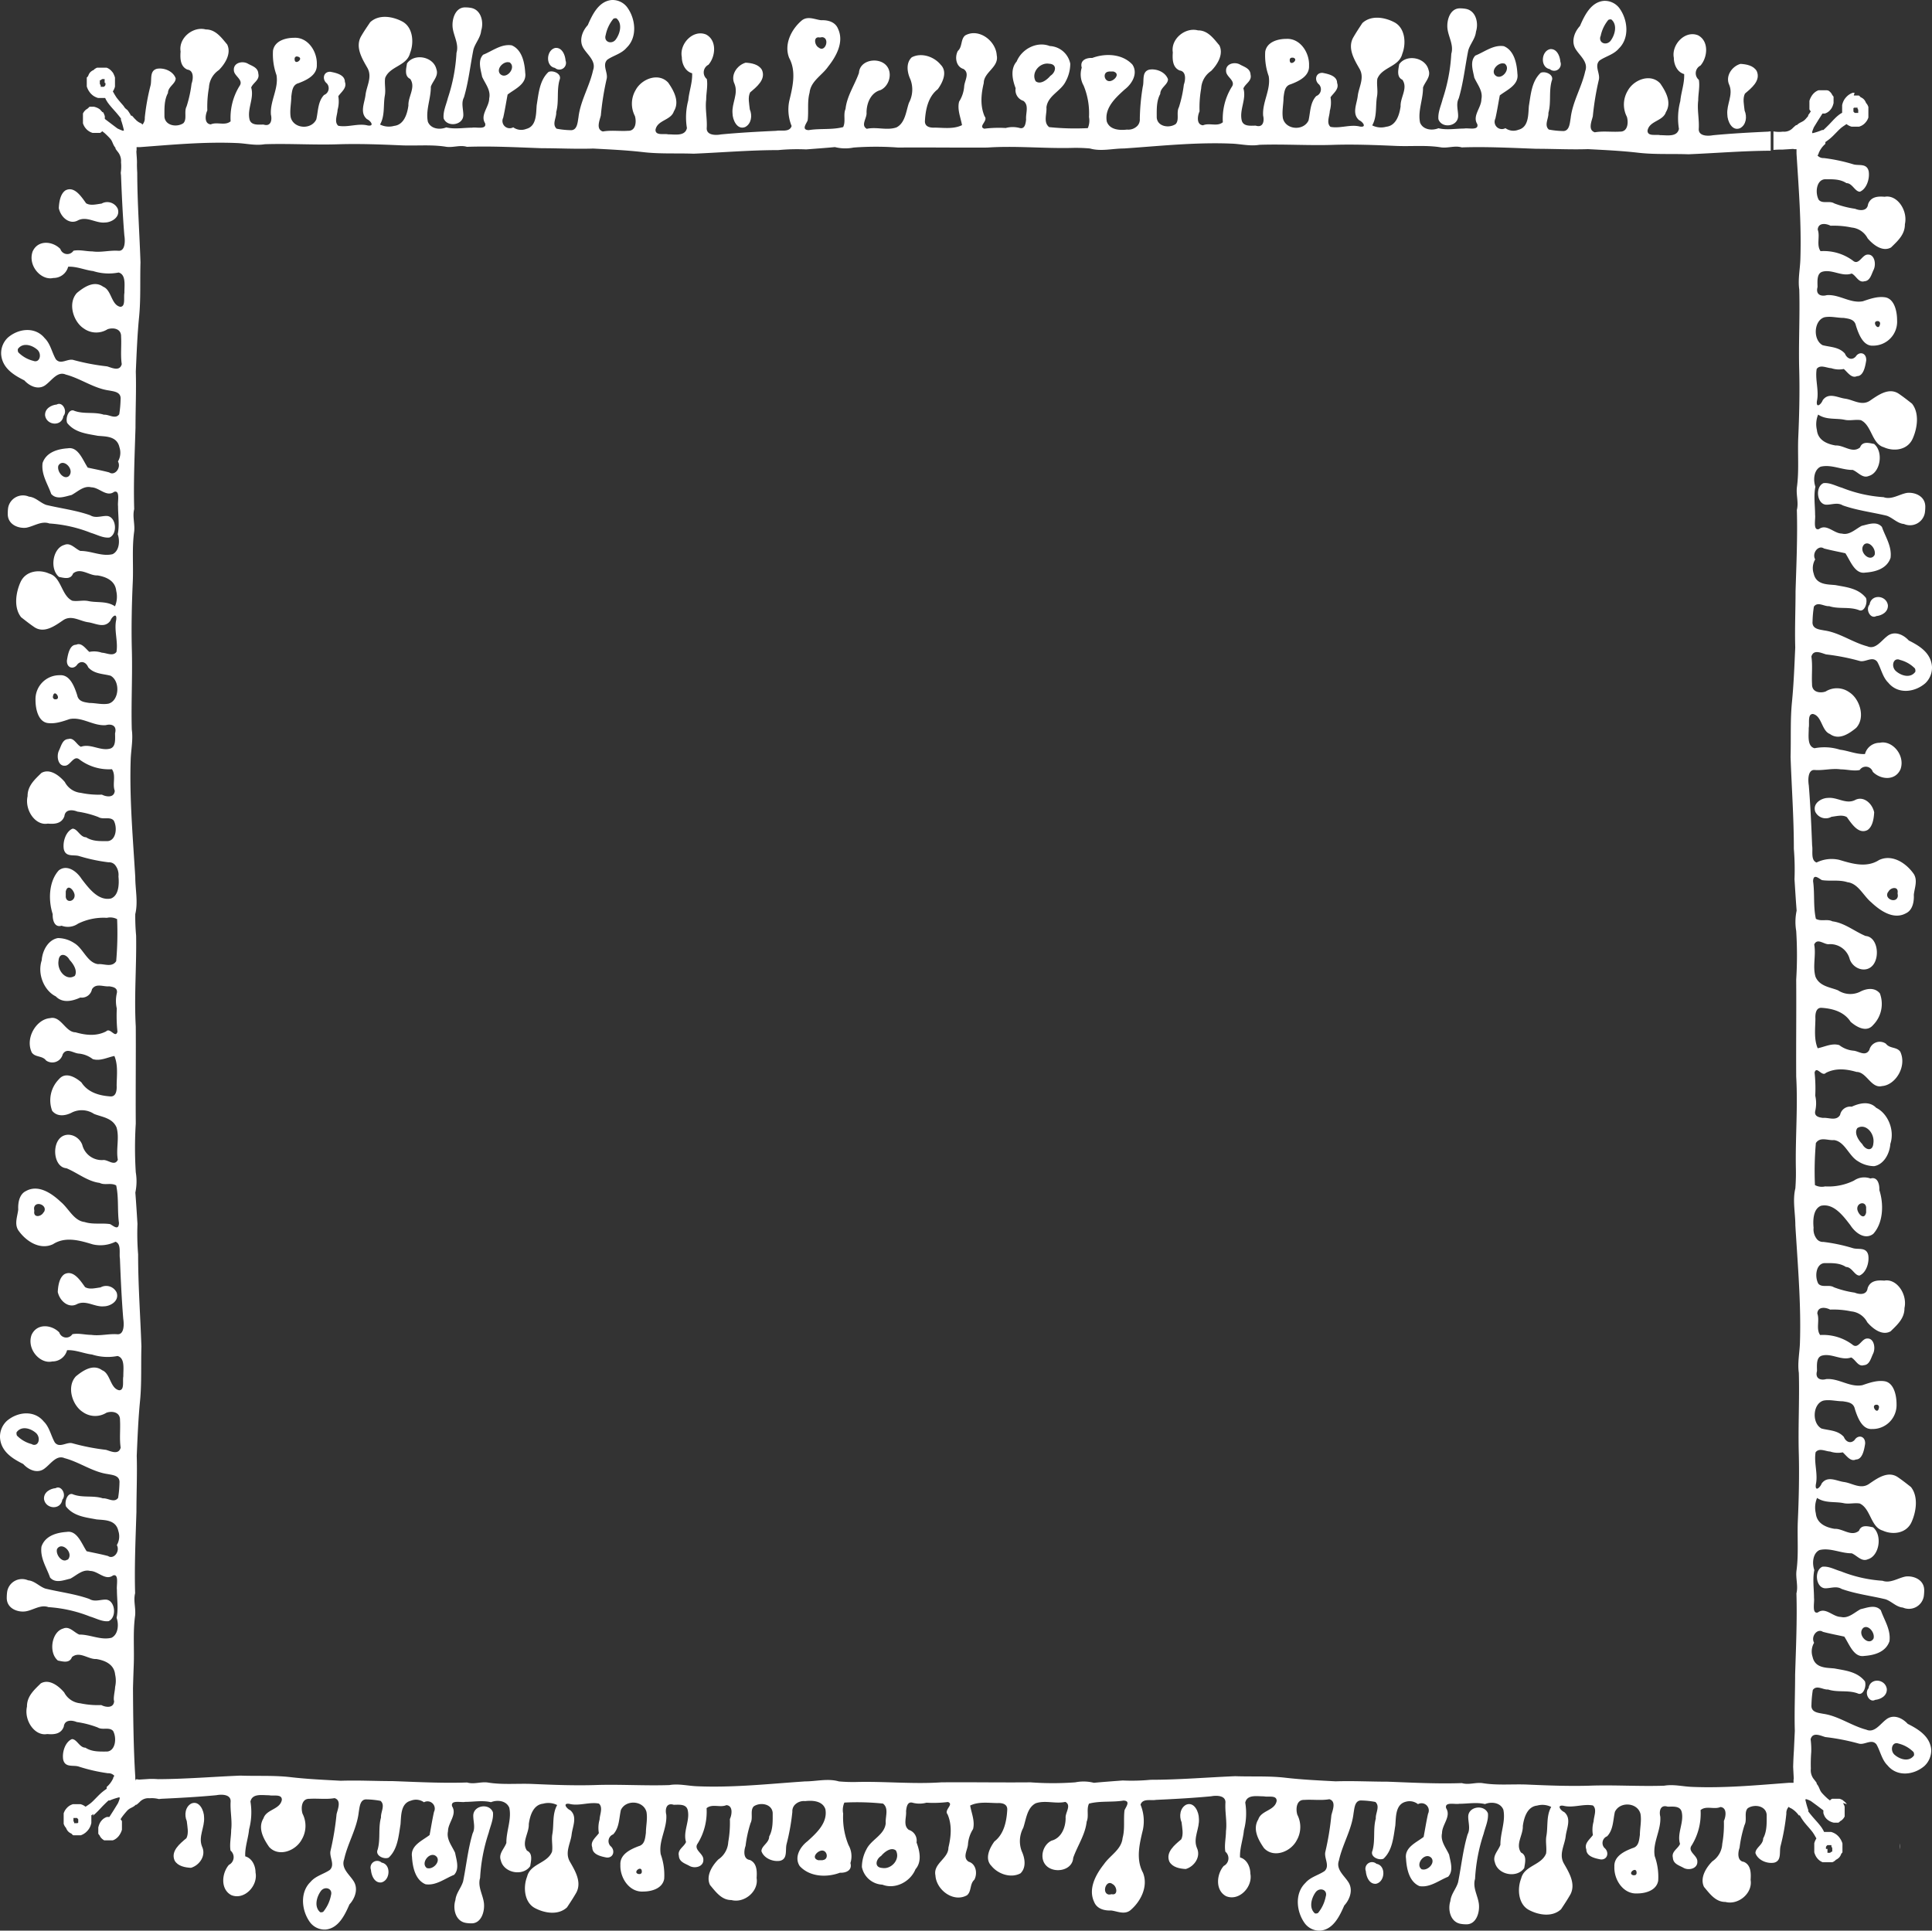 <svg xmlns="http://www.w3.org/2000/svg" viewBox="-0.011 -0.015 500.048 499.76" style=""><rect x="-0.011" y="-0.015" width="500.048" height="499.76" fill="#333333" stroke="none"/><g><title>Depositphotos_107169292_11_bo</title><g data-name="Layer 2"><g data-name="Layer 1" fill="#fff"><path d="M356.25 482.44a1.72 1.72 0 0 0-2.75 1.9c.11 1.45.9 3.42 2.63 3.27 2.38-.49 2.65-4.72.12-5.17z"></path><path d="M310.29 470.71c0-1.71-1.2-4.41-3.27-3.58-1.62.83-1.89 3-1.21 4.56.15 1.45.56 3.12-.08 4.41-1.66 1.41-4.15 3.34-3.06 5.82.83 1.45 2.71 1.79 4.22 1.87 2.22-.64 4-3.19 2.87-5.51-1.02-2.56.76-4.99.53-7.57z"></path><path d="M380 470.25c0 1.52.6 3.12-.16 4.56-1.21 4.07-1.63 8.29-2.46 12.4-.49 1.71-1.81 3-2 4.87-.72 2.24 0 5.44 2.67 5.9a8.17 8.17 0 0 0 1.36.12c2.64.12 3.58-3 3.36-5.17s-1.69-4.3-1-6.58a44.4 44.4 0 0 1 2.23-11.72c.42-1.71 1.28-3.46 1.1-5.25-.91-2.38-5.1-1.83-5.1.87z"></path><path d="M98.77 482.13A1.72 1.72 0 0 0 96 484c.11 1.45.9 3.42 2.63 3.27 2.37-.46 2.67-4.68.14-5.14z"></path><path d="M52.81 470.4c0-1.71-1.2-4.41-3.27-3.58-1.62.83-1.89 3-1.21 4.56.15 1.45.56 3.12-.08 4.41-1.66 1.41-4.15 3.34-3.06 5.82.83 1.45 2.71 1.79 4.22 1.87 2.22-.64 4-3.19 2.87-5.51-1.02-2.55.72-4.97.53-7.57z"></path><path d="M122.48 470c0 1.52.6 3.12-.16 4.56-1.21 4.07-1.63 8.29-2.46 12.4-.49 1.71-1.81 3-2 4.87-.72 2.24 0 5.44 2.67 5.9a8.16 8.16 0 0 0 1.36.12c2.64.12 3.58-3 3.36-5.17s-1.69-4.3-1-6.58a44.41 44.41 0 0 1 2.23-11.71c.42-1.71 1.28-3.46 1.1-5.25-.87-2.49-5.09-1.89-5.1.86z"></path><path d="M483.88 156.46c-1.15 1.31.24 3.86 1.74 3 1.33-.12 3.14-1 3-2.87-.45-2.59-4.32-2.88-4.74-.13z"></path><path d="M480.06 207.11c-2.34 1.11-4.57-.83-6.95-.58-1.57 0-4.05 1.31-3.29 3.57a3 3 0 0 0 4.19 1.32c1.33-.16 2.86-.61 4 .09 1.29 1.81 3.07 4.52 5.34 3.33 1.33-.9 1.64-3 1.72-4.6-.55-2.43-2.88-4.32-5.01-3.13z"></path><path d="M493.51 127.58c-2 .37-3.95 1.84-6 1.1a35.15 35.15 0 0 1-10.75-2.43c-1.57-.45-3.18-1.4-4.82-1.2-2.24 1-1.68 5.58.8 5.58 1.4 0 2.86-.65 4.19.17 3.73 1.32 7.61 1.77 11.38 2.68 1.57.54 2.76 2 4.47 2.14a3.9 3.9 0 0 0 5.41-2.91 10.51 10.51 0 0 0 .11-1.48c.06-2.87-2.8-3.9-4.79-3.65z"></path><path d="M483.6 437c-1.15 1.31.24 3.86 1.74 3 1.33-.12 3.14-1 3-2.87-.44-2.63-4.34-2.92-4.74-.13z"></path><path d="M493.23 408.07c-2 .37-3.95 1.84-6 1.1a35.14 35.14 0 0 1-10.75-2.43c-1.57-.45-3.18-1.4-4.82-1.2-2.24 1-1.68 5.58.8 5.58 1.4 0 2.86-.65 4.19.17 3.73 1.32 7.61 1.77 11.38 2.68 1.57.54 2.76 2 4.47 2.14a3.9 3.9 0 0 0 5.41-2.91 10.51 10.51 0 0 0 .11-1.48c.06-2.86-2.8-3.89-4.79-3.65z"></path><path d="M143.62 17.56a1.72 1.72 0 0 0 2.75-1.9c-.11-1.45-.9-3.42-2.63-3.27-2.37.49-2.64 4.72-.12 5.17z"></path><path d="M189.58 29.29c0 1.71 1.2 4.41 3.27 3.58 1.62-.83 1.89-3 1.21-4.56-.15-1.45-.56-3.12.08-4.41 1.66-1.41 4.15-3.34 3.06-5.82-.83-1.45-2.71-1.79-4.22-1.87-2.22.64-4 3.19-2.87 5.51 1.02 2.56-.75 4.99-.53 7.57z"></path><path d="M119.91 29.75c0-1.52-.6-3.12.16-4.56 1.21-4.07 1.63-8.29 2.46-12.4.49-1.71 1.81-3 2-4.87.72-2.24 0-5.44-2.67-5.9a8.16 8.16 0 0 0-1.36-.12c-2.64-.12-3.58 3-3.36 5.17s1.69 4.3 1 6.58a44.4 44.4 0 0 1-2.23 11.71c-.42 1.71-1.28 3.46-1.1 5.25.88 2.39 5.1 1.84 5.1-.86z"></path><path d="M401.1 17.87a1.72 1.72 0 0 0 2.75-1.9c-.11-1.45-.9-3.42-2.63-3.27-2.37.49-2.64 4.71-.12 5.17z"></path><path d="M447.06 29.6c0 1.71 1.2 4.41 3.27 3.58 1.62-.83 1.89-3 1.21-4.56-.15-1.45-.56-3.12.08-4.41 1.66-1.41 4.15-3.34 3.06-5.82-.83-1.45-2.71-1.79-4.22-1.87-2.22.64-4 3.19-2.87 5.51 1.02 2.55-.75 4.97-.53 7.57z"></path><path d="M377.39 30c0-1.52-.6-3.12.16-4.56 1.21-4.07 1.63-8.29 2.46-12.4.49-1.71 1.81-3 2-4.87.72-2.24 0-5.44-2.67-5.9a8.16 8.16 0 0 0-1.36-.12c-2.64-.12-3.58 3-3.36 5.17s1.69 4.3 1 6.58a44.4 44.4 0 0 1-2.23 11.71c-.42 1.71-1.28 3.46-1.1 5.25.88 2.49 5.1 1.89 5.1-.86z"></path><path d="M16.12 388.2c1.15-1.31-.24-3.86-1.74-3-1.33.12-3.14 1-3 2.87.45 2.58 4.32 2.87 4.74.13z"></path><path d="M19.94 337.55c2.34-1.11 4.57.83 6.95.58 1.57 0 4.05-1.31 3.29-3.57a3 3 0 0 0-4.18-1.32c-1.33.16-2.86.61-4-.09-1.29-1.81-3.07-4.52-5.34-3.33-1.33.9-1.64 3-1.72 4.6.54 2.42 2.87 4.31 5 3.13z"></path><path d="M12.53 416a35.15 35.15 0 0 1 10.75 2.43c1.57.45 3.18 1.4 4.82 1.2 2.24-1 1.68-5.58-.8-5.58-1.4 0-2.86.65-4.19-.17-3.73-1.32-7.61-1.77-11.38-2.68-1.57-.54-2.76-2-4.47-2.14a3.9 3.9 0 0 0-5.41 2.91 10.5 10.5 0 0 0-.11 1.48c-.11 2.87 2.75 3.9 4.74 3.66s3.96-1.87 6.05-1.11z"></path><path d="M16.4 107.7c1.15-1.31-.24-3.86-1.74-3-1.33.12-3.14 1-3 2.87.44 2.59 4.34 2.88 4.74.13z"></path><path d="M20.22 57c2.34-1.11 4.57.83 6.95.58 1.57 0 4.05-1.31 3.29-3.57a3 3 0 0 0-4.19-1.32c-1.33.16-2.86.61-4-.09-1.29-1.81-3.07-4.52-5.34-3.33-1.33.9-1.64 3-1.72 4.6.54 2.48 2.88 4.37 5.01 3.13z"></path><path d="M6.77 136.59c2-.37 3.95-1.84 6-1.1a35.14 35.14 0 0 1 10.75 2.43c1.57.45 3.18 1.4 4.82 1.2 2.24-1 1.68-5.58-.8-5.58-1.4 0-2.86.65-4.19-.17-3.73-1.32-7.61-1.77-11.38-2.68-1.57-.54-2.76-2-4.47-2.14a3.9 3.9 0 0 0-5.41 2.91 10.51 10.51 0 0 0-.09 1.47c-.08 2.87 2.78 3.9 4.77 3.66z"></path><path d="M491.78 478.66a4.93 4.93 0 0 0 0-1.48z"></path><path d="M480.77 462.76v-.09z"></path><path d="M493.75 446.21c-1.5-1.64-3.84-2.59-5.65-1.07-1.54 1.19-3 3.49-5.06 2.58-3.84-1-7.26-3.58-11.2-4.12-1.19-.25-3.18-.33-3-2.3a27.64 27.64 0 0 1 .35-3.86c1-1.39 2.65 0 3.95-.12 2.51.82 5.13.09 7.64 1 1.43.74 2.38-1.8 1.89-3.12-2-2.55-5.16-2.8-7.89-3.33-2-.21-5 0-5.65-3a4.45 4.45 0 0 1 .39-3.65c-.91-1.64.84-3.82 2.27-2.83 1.85.49 3.7.83 5.55 1.24 1.32 2 2.47 5.46 5.16 5 2.41-.16 5.55-.9 6.53-3.81.39-3-1.36-5.46-2.23-8-1.4-1.6-3.56-.66-5.24-.29-1.64.86-3.18 2.5-5.13 2-2.06 0-3.94-2.63-5.93-1.16-1.61.49-.84-2.59-1-3.7 0-2.46-.41-4.89.08-7.27-.63-1.81-.38-4.35 1.33-5.17 2.76-.69 5.55.87 8.34.83 1.4.58 2.55 2.26 4.15 1.56 3-.82 3.88-6.23 1.37-8.29-1.19-.21-3-.82-3.63.9-2 1.64-4.19-.62-6.32-.5-2-.33-4.57-1.24-4.85-4a6.47 6.47 0 0 1 .32-4c2.13 1.44 4.61.87 6.91 1.36 1.4.29 2.83-.16 4.15.09 2.83 1.32 2.82 6.12 5.93 7 2.48 1.15 6.11.83 7.47-2.21 1.22-2.71 1.79-6.61-.17-9.07-1.15-.9-2.3-1.81-3.52-2.63-2.51-1.56-5.17.36-7.33 1.84s-4.33-.21-6.46-.5c-1.92-.25-4.26-1.73-5.8.4-.35 1-1.75 2.26-1.5.24.6-2.75-.52-5.58-.06-8.33.91-1.23 2.58-.24 3.77-.2a6.26 6.26 0 0 0 3.25.21c1 .86 2 2.51 3.42 1.85 1.68 0 2.13-2.5 2.38-4.06.11-2-1.78-2.47-2.72-1-1 1.07-2.27.53-2.79-.78-1.57-1.77-3.84-1.65-5.79-2.18-2.55-1.4-2.26-6.41.5-7.22 1.64-.33 3.32.17 5 .17 1.22.21 2.79.29 3.14 2 .73 2.3 1.91 5.34 4.43 5.18a6.2 6.2 0 0 0 6.36-6.44c0-2.38-.73-5.46-3-5.91-2-.33-3.95.36-5.83 1-3.25.65-6.14-1.85-9.39-1.57-1.29.37-2.93 0-2.37-2.1 0-1.44-.28-3.61 1.37-4 2.51-.61 5 1.4 7.47.5 1.15.54 1.78 2.47 3.28 2 1.5-.08 1.82-1.8 2.41-3 .7-1.48.21-4.06-1.57-3.9-1.43 0-2.27 2.91-3.81 1.56a12.65 12.65 0 0 0-8.34-2.47c-1.12-1.6-.07-3.82-.73-5.58.14-1.93 2.27-1.56 3.32-1a22.07 22.07 0 0 1 5.45.46 5.22 5.22 0 0 1 4.15 2.8c1.5 1.77 3.94 3.58 6.07 2.35 1.61-1.6 3.6-3.28 3.57-6 .81-3.57-2-7.72-5.23-7.11-1.57-.12-3.56-.13-4.3 1.92-.21 1.89-2.2 1.68-3.35 1.19a25.17 25.17 0 0 1-5.41-1.4c-1.26-.78-3 .2-4-.91-1-1.81-.62-5.13 1.54-5.33 1.89 0 3.91-.12 5.62 1 1.54 0 2.2 2.22 3.49 2.22 1.71-.7 2.59-3.32 2.27-5.29-.49-2.18-2.62-1.36-4-1.81a44.3 44.3 0 0 0-7.61-1.61 2 2 0 0 1-1.63-.66 4 4 0 0 1-.91-3c-.21-2.09-.06-4.93 1.93-5.7 3.25-.69 5.69 2.55 7.61 5.06 1.32 2.05 3.8 3.82 5.9 2.22 2.59-2.83 2.77-7.67 1.58-11.33.07-1.77-.59-3.53-2.3-3a4.63 4.63 0 0 0-4.26.53 14.9 14.9 0 0 1-7.47 1.51 3.79 3.79 0 0 1-2.64-.34 83.33 83.33 0 0 1 .24-10.88c1.12-1.72 3.14-.61 4.68-.77 2.83.37 3.84 4.11 6.21 5.47a7.8 7.8 0 0 0 4.19 1.28c2.41-.41 4-3.07 4.2-5.78 1.19-3.61-.69-7.88-3.66-9.32-1.78-1.85-4.36-1.2-6.35-.29a2.66 2.66 0 0 0-3 2.13c-1 1.68-3 .61-4.43.77-.91-.12-2.34-.33-2-1.81a8.84 8.84 0 0 0 0-3.94 38.73 38.73 0 0 0-.17-6c.53-1.85 1.88 1.19 2.93.09 2.55-1.31 5.31-1 7.93-.24 2.62 0 3.77 4.36 6.59 3.66 3.46-.24 6.53-5.08 4.72-8.9-.94-1.31-2.69-.74-3.7-2.06a2.78 2.78 0 0 0-4.3 1.6c-1 1.8-2.72.33-4.08.2a7 7 0 0 1-3.7-1.44c-1.92-.58-3.77.45-5.59.81-1-2.34-.62-5.09-.59-7.64-.07-1.27.14-2.87 1.54-2.83 2.72.17 5.83.91 7.57 3.62 1.6 1.4 4.15 2.84 5.83.83a7.76 7.76 0 0 0 1.75-8.17c-1.36-1.68-3.59-1.28-5.24-.38a5.78 5.78 0 0 1-5.59-.42c-2-.82-4.75-1-5.83-3.5-.8-2.71.18-5.58-.34-8.37.84-1.81 2.58.09 3.84-.08a5.2 5.2 0 0 1 5.37 3.95c1 2.63 4.47 3.62 6.14 1.28s.91-7.14-2.05-7.35c-2.86-1.19-5.48-3.41-8.58-3.79-1.36-.7-2.93.12-4.29-.66-.7-3.16-.27-6.53-.72-9.73.07-2.09 1.47-.7 2.3-.28 2.2.33 4.43-.16 6.6.54 2.79.33 4.08 3.49 6.17 5.22 2.44 2.3 5.86 4.56 9 2.8 1.64-.78 2.1-2.87 2-4.76.18-1.76 1.05-3.69 0-5.38-2.09-3-5.72-5.18-9-3.62-3.25 2.09-7 .94-10.3-.05a8.77 8.77 0 0 0-5.87.69c-1.57-.58-.9-3-1.15-4.39-.2-5.21-.44-10.39-.86-15.56-.24-1.48-.24-4.15 1.54-4 2.27.17 4.47-.49 6.74-.16 1.61 0 3.32.5 4.89.17a1.89 1.89 0 0 1 3.39.46c2 2.05 5.83 2.43 7.19-.69 1.26-3.69-2.26-7.56-5.37-6.82a3.91 3.91 0 0 0-3.84 2.91c-2.2.12-4.33-.87-6.46-1.12a13.32 13.32 0 0 0-6.6-.38c-2-.54-1.46-3.45-1.5-5.26.25-1.19-.38-3.61 1.09-3.61 2.34.5 2.23 4.35 4.39 5.18 2.3 1.69 4.89 0 6.81-1.59 2.48-2.71.88-7.51-1.77-9.2a5.5 5.5 0 0 0-6.14-.21c-1.33.49-3.6.28-3.52-1.93-.14-2.34.18-4.76-.17-7.1.53-2 2.62-.9 3.81-.57a56.87 56.87 0 0 1 8.66 1.69c1.5.45 3.32-1.35 4.57.21 1 1.73 1.39 4 2.86 5.42 2.51 3.08 6.88 2.51 9.6.13a5.57 5.57 0 0 0 1.71-4.31c-.28-3.65-3.45-5.46-6-6.74-1.5-1.64-3.84-2.59-5.65-1.07-1.54 1.19-3 3.49-5.06 2.58-3.84-1-7.26-3.58-11.2-4.12-1.19-.25-3.18-.33-3-2.3a27.63 27.63 0 0 1 .35-3.86c1-1.39 2.65 0 3.95-.12 2.51.82 5.13.09 7.64 1 1.43.74 2.38-1.8 1.89-3.12-2-2.55-5.16-2.8-7.89-3.33-2-.21-5 0-5.65-3a4.45 4.45 0 0 1 .39-3.65c-.91-1.64.84-3.82 2.27-2.83 1.85.49 3.7.83 5.55 1.24 1.32 2 2.47 5.46 5.16 5 2.41-.16 5.55-.9 6.53-3.81.39-3-1.36-5.46-2.23-8-1.39-1.6-3.56-.66-5.24-.29-1.64.86-3.18 2.5-5.13 2-2.06 0-3.94-2.63-5.93-1.16-1.61.49-.84-2.59-1-3.7 0-2.46-.41-4.89.08-7.27-.63-1.81-.38-4.35 1.33-5.17 2.76-.69 5.55.87 8.34.83 1.4.58 2.55 2.26 4.15 1.56 3-.82 3.88-6.23 1.37-8.29-1.19-.21-3-.82-3.63.9-2 1.64-4.19-.62-6.32-.5-2-.33-4.57-1.24-4.85-4a6.47 6.47 0 0 1 .32-4c2.13 1.44 4.61.87 6.91 1.36 1.4.29 2.83-.16 4.15.09 2.83 1.32 2.82 6.12 5.93 7 2.48 1.15 6.11.83 7.47-2.21 1.22-2.71 1.79-6.61-.17-9.07-1.15-.9-2.3-1.81-3.52-2.63-2.51-1.56-5.17.36-7.33 1.84s-4.33-.21-6.46-.5c-1.92-.25-4.26-1.73-5.8.4-.35 1-1.75 2.26-1.5.24.6-2.75-.52-5.58-.06-8.33.91-1.23 2.58-.24 3.77-.2a6.26 6.26 0 0 0 3.25.21c1 .86 2 2.51 3.42 1.85 1.68 0 2.13-2.5 2.38-4.06.11-2-1.78-2.47-2.72-1-1 1.07-2.27.53-2.79-.78-1.57-1.77-3.84-1.65-5.79-2.18-2.55-1.4-2.26-6.41.5-7.22 1.64-.33 3.32.17 5 .17 1.22.21 2.79.29 3.14 2 .73 2.3 1.91 5.34 4.43 5.18a6.2 6.2 0 0 0 6.22-6.59c0-2.38-.73-5.46-3-5.91-2-.33-3.95.36-5.83 1-3.25.65-6.14-1.85-9.39-1.57-1.29.37-2.93 0-2.37-2.1 0-1.44-.28-3.61 1.37-4 2.51-.61 5 1.4 7.47.5 1.15.53 1.78 2.46 3.28 2 1.5-.08 1.82-1.8 2.41-3 .7-1.48.21-4.06-1.57-3.9-1.43 0-2.27 2.91-3.81 1.56a12.65 12.65 0 0 0-8.37-2.45c-1.12-1.6-.07-3.82-.73-5.58.14-1.93 2.27-1.56 3.32-1a22.07 22.07 0 0 1 5.45.46 5.22 5.22 0 0 1 4.15 2.8c1.5 1.77 3.94 3.58 6.07 2.35 1.61-1.6 3.6-3.28 3.57-6 .81-3.57-2-7.72-5.23-7.11-1.57-.13-3.56-.13-4.3 1.92-.21 1.89-2.2 1.68-3.35 1.19a25.17 25.17 0 0 1-5.41-1.4c-1.26-.78-3 .2-4-.91-1-1.81-.62-5.13 1.54-5.33 1.89 0 3.91-.12 5.62 1 1.54 0 2.2 2.22 3.49 2.22 1.71-.7 2.59-3.32 2.27-5.29-.49-2.18-2.62-1.36-4-1.81a44.28 44.28 0 0 0-7.61-1.61 2 2 0 0 1-1.63-.66l.05-.08.12-.19.06-.11.06-.11v-.13l.08-.17.08-.16.14-.29.09-.16.09-.15.1-.15.1-.15.1-.14.22-.28.23-.26.25-.25.26-.24v-.46l.44-.31.44-.33.43-.35.21-.19.21-.19.27-.26.26-.26.52-.53.52-.53.26-.26.27-.25.19-.17.2-.16.2-.15.21-.15.83-.56.15.11.16.1.16.1.16.09.17.08.17.07.17.06.17.05H481.18l.17-.06.17-.07.17-.07.16-.08.16-.09.15-.1.15-.11.15-.12.14-.13.13-.14.13-.14.12-.15.12-.16.08-.12.08-.13.07-.13.07-.14.06-.14.06-.15.05-.15v-2.71l-.05-.14-.06-.14-.06-.14-.07-.13-.08-.13-.08-.12-.09-.11-.1-.11-.07-.17-.08-.17-.09-.16-.1-.16-.11-.15-.12-.14-.13-.12-.13-.11-.14-.1-.15-.09-.15-.08-.16-.07-.06-.07-.06-.07-.06-.07-.07-.06-.07-.06-.07-.05-.07-.05h-1.3L480 24h-.48l-.16.06-.16.07-.16.07-.15.08-.15.09-.15.1-.15.1-.14.11-.14.12-.13.12-.13.13-.12.13-.12.14-.11.14-.11.15-.1.15-.11.19-.1.2-.09.2-.08.21-.07.21-.06.21-.05.22v1.98l-.2.11-.2.12-.2.13-.19.14-.19.15-.19.15-.18.16-.18.16-.35.34-.34.34-.64.68-.49.52-.5.5-.5.49-.51.47H471.59l-.3.13-.3.12-.31.11-.31.11-.63.19-.63.17-.09-.15v-.18l.05-.18.06-.18.06-.17.13-.34.14-.34 1.1-1.79 1.13-1.77h.64l.15-.06.15-.06.15-.07.14-.08.1-.06.09-.06.09-.06.09-.07.08-.07.08-.07.08-.07.07-.08.07-.08.07-.08.07-.08.06-.08.12-.17.11-.18.1-.19.09-.2.08-.2.07-.21.06-.21.06-.22V25.04l-.05-.09-.06-.09-.06-.08-.07-.08-.07-.07-.06-.13-.07-.13-.07-.12-.08-.12-.07-.09-.08-.09-.08-.09-.08-.08-.08-.08-.09-.07-.09-.07-.09-.07-.09-.06-.22-.03-.1-.05h-2.23l-.19.07-.18.08-.18.1-.17.11-.17.12-.16.13-.15.14-.15.15-.14.16-.13.17-.12.17-.11.18-.11.19-.1.19-.09.19-.08.2-.07.2-.06.2v2.2l.05.09.05.09.06.09.06.08.07.08.07.08-.19.29-.19.29-.3.4.01.21-.32.38-.33.38-.15.16-.15.14-.14.12-.14.1-.14.09-.14.08-.27.14-.28.14-.14.08-.14.08-.15.1-.15.11-.15.13-.16.15h-.18l-.08.05-.16.13-.16.14-.4.36a3.07 3.07 0 0 1-2.62 1A8.16 8.16 0 0 1 459 34v4.79a22.92 22.92 0 0 1 2.32-.08l2.68-.17h.12l.28.06H464.97V39.74c.57 9.05 1.29 18.14 1 27.26-.07 2.67-.67 5.25-.29 7.92.2 7.06-.22 14.12 0 21.18.13 5.71 0 11.41-.26 17.16-.18 4.31.24 8.66-.36 12.93-.21 2 .49 3.86 0 5.79.2 7-.12 14-.34 21.06 0 4.84-.22 9.69-.08 14.53-.21 4.72-.39 9.48-.85 14.16s-.22 9.4-.36 14.12c.27 7.92.86 15.89.85 23.85a66.17 66.17 0 0 1 .17 7.88c.17 2.71.34 5.46.55 8.13a14 14 0 0 0-.11 5.25 101.18 101.18 0 0 1 0 12.6c.06 8.37-.05 16.75 0 25.12.45 7.84-.23 15.68-.09 23.56a53 53 0 0 1-.13 5.36c-.76 3.1 0 6.38 0 9.59q.09 1.52.19 3c.57 9.05 1.29 18.14 1 27.26-.07 2.67-.67 5.25-.29 7.92.2 7.06-.22 14.12 0 21.18.13 5.71 0 11.41-.26 17.16-.18 4.31.24 8.66-.36 12.93-.21 2 .48 3.86 0 5.79.2 7-.12 14-.34 21.06 0 4.84-.22 9.69-.08 14.53l-.24 5.16c-.1 1.4-.15 2.78-.19 4.16q.07 1.46.15 2.92v.13l-.05.31V461.47H463c-8.31.62-16.65 1.41-25 1.06-2.45-.08-4.82-.73-7.27-.31-6.48.22-13-.24-19.44 0-5.24.15-10.47-.05-15.75-.28-4-.19-8 .26-11.87-.39-1.81-.23-3.54.53-5.31 0-6.44.22-12.89-.13-19.33-.37-4.45 0-8.89-.24-13.34-.09-4.33-.23-8.7-.43-13-.93s-8.63-.24-13-.4c-7.27.3-14.58.93-21.89.93a51.23 51.23 0 0 1-7.23.18c-2.49.19-5 .37-7.46.6a10.86 10.86 0 0 0-4.82-.12 78.28 78.28 0 0 1-11.57 0c-7.69.07-15.37-.06-23.06 0-7.2.49-14.39-.25-21.63-.1a41 41 0 0 1-4.92-.14c-2.85-.83-5.86 0-8.8 0l-2.79.2c-8.31.62-16.65 1.41-25 1.06-2.45-.08-4.82-.73-7.27-.31-6.48.22-13-.24-19.44 0-5.24.15-10.47-.05-15.75-.28-4-.19-8 .26-11.87-.39-1.81-.23-3.54.53-5.31 0-6.44.22-12.89-.13-19.33-.36-4.45 0-8.89-.24-13.34-.09-4.33-.23-8.7-.43-13-.93s-8.63-.24-13-.4c-7.08.29-14.19.89-21.3.92a22 22 0 0 0-2.2-.06l-2.68.17h-.12l-.28-.06h-.52L35 461V459.86c-.46-7.22-.55-15.63-.59-22.9q.08-2.91.19-5.83c.18-4.31-.24-8.66.36-12.93.21-2-.49-3.86 0-5.79-.2-7 .12-14 .34-21.06 0-4.84.22-9.69.08-14.53.21-4.72.39-9.48.85-14.16s.22-9.4.36-14.12c-.27-7.92-.86-15.89-.85-23.85a66.17 66.17 0 0 1-.17-7.88c-.17-2.71-.34-5.46-.55-8.13a14 14 0 0 0 .11-5.25 101.17 101.17 0 0 1 0-12.6c-.06-8.37.05-16.75 0-25.12-.45-7.84.23-15.68.09-23.56a53 53 0 0 1-.22-5.55c.76-3.1 0-6.38 0-9.59q-.09-1.52-.19-3c-.57-9.05-1.29-18.14-1-27.26.07-2.67.67-5.25.29-7.92-.2-7.06.22-14.12 0-21.18-.13-5.71 0-11.41.26-17.16.18-4.31-.24-8.66.36-12.93.21-2-.48-3.86 0-5.79-.2-7 .12-14 .34-21.06 0-4.84.22-9.69.08-14.53.21-4.72.39-9.48.85-14.16s.22-9.4.36-14.12c-.26-7.71-.82-15.46-.84-23.21-.05-.83-.09-1.66-.07-2.49s-.1-1.95-.15-2.92v-.13l.05-.31V38.07h.86c8.31-.62 16.65-1.41 25-1.06 2.45.08 4.82.73 7.27.31 6.48-.22 13 .24 19.44 0 5.24-.15 10.48.05 15.75.28 4 .19 8-.26 11.87.39 1.81.23 3.54-.53 5.31 0 6.44-.22 12.89.13 19.33.36 4.45 0 8.89.24 13.34.09 4.33.23 8.7.43 13 .93s8.63.24 13 .4c7.27-.3 14.58-.93 21.89-.93a51.23 51.23 0 0 1 7.23-.18c2.49-.19 5-.37 7.46-.6a10.86 10.86 0 0 0 4.82.12 78.28 78.28 0 0 1 11.57 0c7.69-.07 15.37.06 23.06 0 7.2-.49 14.39.25 21.63.1a41 41 0 0 1 4.92.14c2.85.83 5.86 0 8.8 0l2.79-.2c8.31-.62 16.65-1.41 25-1.06 2.45.08 4.82.73 7.27.31 6.48-.22 13 .24 19.44 0 5.24-.15 10.47.05 15.75.28 4 .19 8-.26 11.87.39 1.81.23 3.54-.53 5.31 0 6.44-.22 12.89.13 19.33.36 4.45 0 8.89.24 13.34.09 4.33.23 8.7.43 13 .93s8.63.24 13 .4c7.08-.29 14.19-.89 21.3-.92v-5a3.92 3.92 0 0 0-.65.06c-4.79.22-9.53.48-14.28.93-1.36.26-3.81.26-3.69-1.68.15-2.47-.45-4.87-.14-7.34 0-1.75.46-3.61.16-5.32a2.22 2.22 0 0 1 .42-3.69c1.89-2.17 2.23-6.35-.63-7.84-3.39-1.37-6.94 2.46-6.26 5.85 0 1.71.86 3.69 2.67 4.19.11 2.4-.8 4.72-1 7a17.12 17.12 0 0 0-.35 7.19c-.49 2.21-3.17 1.59-4.82 1.63-1.09-.27-3.32.41-3.31-1.18.45-2.55 4-2.43 4.75-4.79 1.55-2.51 0-5.32-1.46-7.42-2.48-2.7-6.89-1-8.44 1.93a6.93 6.93 0 0 0-.2 6.69c.45 1.45.26 3.92-1.77 3.84-2.15.15-4.37-.2-6.52.18-1.85-.57-.83-2.85-.52-4.15a72.33 72.33 0 0 1 1.55-9.43c.42-1.63-1.24-3.61.19-5 1.58-1.1 3.66-1.52 5-3.11 2.83-2.74 2.31-7.49.12-10.46a4.74 4.74 0 0 0-4-1.87c-3.35.3-5 3.76-6.19 6.5-1.51 1.63-2.38 4.18-1 6.16 1.09 1.67 3.2 3.24 2.37 5.52-.91 4.18-3.29 7.91-3.78 12.2-.23 1.29-.3 3.46-2.11 3.31a21.51 21.51 0 0 1-3.54-.38c-1.28-1.14 0-2.89-.11-4.3.76-2.74.08-5.59.87-8.33.68-1.56-1.66-2.59-2.86-2.06-2.34 2.17-2.57 5.63-3.06 8.59-.19 2.21 0 5.48-2.72 6.16a3.52 3.52 0 0 1-3.35-.42 1.88 1.88 0 0 1-2.6-2.48c.45-2 .76-4 1.14-6 1.85-1.44 5-2.69 4.56-5.62-.15-2.62-.82-6-3.5-7.12-2.71-.42-5 1.48-7.39 2.43-1.47 1.52-.61 3.88-.27 5.7.79 1.79 2.29 3.46 1.84 5.59 0 2.24-2.42 4.29-1.06 6.46.45 1.75-2.37.91-3.39 1.14-2.26 0-4.48.45-6.67-.08-1.66.68-4 .41-4.75-1.45-.64-3 .8-6 .76-9.09.53-1.52 2.08-2.77 1.44-4.52-.75-3.27-5.72-4.23-7.61-1.49-.19 1.29-.76 3.27.83 4 1.51 2.17-.57 4.56-.46 6.88-.3 2.17-1.14 5-3.7 5.28a5.08 5.08 0 0 1-3.65-.35c1.32-2.32.8-5 1.25-7.53.27-1.52-.15-3.08.08-4.53 1.21-3.08 5.62-3.07 6.45-6.46 1.06-2.7.76-6.65-2-8.14-2.49-1.33-6.06-1.95-8.33.18-.83 1.25-1.66 2.51-2.42 3.84-1.43 2.74.33 5.63 1.69 8s-.19 4.72-.46 7c-.23 2.09-1.59 4.64.37 6.31.9.38 2.07 1.9.22 1.64-2.52-.65-5.12.56-7.65.07-1.13-1-.22-2.81-.18-4.11a8 8 0 0 0 .19-3.54c.79-1.14 2.3-2.13 1.7-3.73 0-1.83-2.3-2.32-3.73-2.59-1.81-.12-2.26 1.94-.94 3a1.87 1.87 0 0 1-.72 3c-1.62 1.71-1.51 4.18-2 6.31-1.28 2.77-5.88 2.47-6.63-.54-.3-1.79.15-3.61.16-5.4.19-1.33.27-3 1.85-3.42 2.11-.8 4.9-2.09 4.75-4.82.15-3.35-2.29-7.15-5.91-6.93-2.19 0-5 .79-5.43 3.3a15.86 15.86 0 0 0 .9 6.35c.6 3.54-1.7 6.69-1.44 10.23.34 1.41 0 3.19-1.92 2.58-1.32 0-3.32.3-3.65-1.49-.56-2.74 1.29-5.44.46-8.14.49-1.25 2.26-1.94 1.85-3.57-.07-1.64-1.66-2-2.75-2.63-1.36-.76-3.73-.23-3.58 1.71 0 1.56 2.67 2.48 1.43 4.15a15.66 15.66 0 0 0-2.27 9.09c-1.47 1.22-3.5.07-5.13.79-1.77-.15-1.43-2.47-.9-3.61a28.42 28.42 0 0 1 .42-5.93 5.81 5.81 0 0 1 2.57-4.52c1.62-1.63 3.28-4.29 2.15-6.62-1.47-1.75-3-3.92-5.54-3.89-3.28-.88-7.09 2.2-6.52 5.7-.11 1.71-.12 3.88 1.77 4.68 1.73.23 1.54 2.4 1.09 3.65a31.63 31.63 0 0 1-1.29 5.89c-.72 1.37.19 3.27-.83 4.33-1.66 1.14-4.71.68-4.9-1.68 0-2.05-.11-4.26.91-6.12 0-1.67 2-2.39 2-3.8-.64-1.86-3-2.82-4.86-2.48-2 .53-1.25 2.85-1.66 4.37a56.17 56.17 0 0 0-.77 8.36 2.4 2.4 0 0 1-.6 1.78 3.27 3.27 0 0 1-2.71 1c-1.92.23-4.52.07-5.24-2.1-.64-3.54 2.34-6.2 4.64-8.29 1.89-1.44 3.51-4.14 2-6.43-2.6-2.82-7-3-10.4-1.72-1.62-.08-3.24.64-2.72 2.51a5.85 5.85 0 0 0 .49 4.64 18.85 18.85 0 0 1 1.39 8.14 4.82 4.82 0 0 1-.31 2.87 64.49 64.49 0 0 1-10-.26c-1.58-1.22-.56-3.42-.71-5.1.34-3.08 3.77-4.18 5-6.76a9.66 9.66 0 0 0 1.17-4.56 5.68 5.68 0 0 0-5.31-4.57c-3.31-1.3-7.24.75-8.56 4-1.7 1.94-1.1 4.75-.27 6.92a2.91 2.91 0 0 0 2 3.27c1.54 1.14.56 3.23.71 4.83-.11 1-.3 2.55-1.66 2.2a6.87 6.87 0 0 0-3.62 0 30 30 0 0 0-5.54.18c-1.7-.57 1.09-2.05.08-3.19-1.2-2.78-.9-5.78-.22-8.63 0-2.85 4-4.1 3.36-7.18-.22-3.77-4.67-7.12-8.17-5.14-1.21 1-.68 2.93-1.89 4-.87 1.6-.49 4.11 1.46 4.68 1.66 1.1.3 3 .18 4.45a8.52 8.52 0 0 1-1.32 4c-.53 2.09.41 4.11.75 6.09-2.15 1.06-4.67.68-7 .64-1.17.07-2.64-.16-2.6-1.68.15-3 .84-6.35 3.32-8.25 1.28-1.75 2.6-4.52.76-6.35-1.69-2.09-5-3.24-7.5-1.91-1.55 1.48-1.17 3.92-.34 5.7a7.32 7.32 0 0 1-.38 6.08c-.76 2.21-.95 5.17-3.21 6.35-2.49.87-5.12-.2-7.69.37-1.66-.91.08-2.81-.07-4.18 0-2.47 1.1-5.17 3.62-5.85 2.41-1.1 3.32-4.86 1.17-6.69s-6.56-1-6.75 2.24c-1.1 3.12-3.13 6-3.48 9.35-.64 1.48.11 3.19-.61 4.68-2.9.76-6 .3-8.93.79-1.92-.08-.64-1.6-.26-2.51.3-2.4-.15-4.83.5-7.19.3-3 3.21-4.45 4.79-6.73 2.11-2.66 4.19-6.38 2.57-9.81-.71-1.79-2.64-2.29-4.37-2.21-1.62-.19-3.39-1.14-4.94 0-2.75 2.28-4.75 6.23-3.33 9.77 1.92 3.54.86 7.61 0 11.22a11.18 11.18 0 0 0 .63 6.39c-.53 1.71-2.71 1-4 1.25-4.79.22-9.53.48-14.28.93-1.36.26-3.81.26-3.69-1.68.15-2.47-.45-4.87-.14-7.34 0-1.75.46-3.61.16-5.32a2.22 2.22 0 0 1 .42-3.69c1.89-2.17 2.23-6.35-.63-7.84-3.39-1.37-6.94 2.46-6.26 5.85 0 1.71.86 3.69 2.67 4.19.11 2.4-.8 4.72-1 7a17.12 17.12 0 0 0-.35 7.19c-.49 2.21-3.17 1.59-4.82 1.63-1.09-.27-3.32.41-3.31-1.18.45-2.55 4-2.43 4.75-4.79 1.55-2.51 0-5.32-1.46-7.42-2.48-2.7-6.89-1-8.44 1.93a6.93 6.93 0 0 0-.19 6.69c.45 1.45.26 3.92-1.77 3.84-2.15.15-4.37-.2-6.52.18-1.85-.57-.83-2.85-.52-4.15a72.32 72.32 0 0 1 1.5-9.44c.42-1.63-1.24-3.61.19-5 1.58-1.1 3.66-1.52 5-3.11 2.83-2.74 2.31-7.49.12-10.46a4.74 4.74 0 0 0-4-1.87c-3.35.3-5 3.76-6.19 6.5-1.51 1.63-2.38 4.18-1 6.16 1.09 1.67 3.2 3.24 2.37 5.52-.91 4.18-3.29 7.91-3.78 12.2-.23 1.29-.3 3.46-2.11 3.31a21.5 21.5 0 0 1-3.54-.38c-1.28-1.14 0-2.89-.11-4.3.76-2.74.08-5.59.87-8.33.68-1.56-1.66-2.59-2.86-2.06-2.34 2.17-2.57 5.63-3.06 8.59-.19 2.21 0 5.48-2.72 6.16a3.52 3.52 0 0 1-3.35-.42 1.88 1.88 0 0 1-2.6-2.48c.45-2 .76-4 1.14-6 1.85-1.44 5-2.69 4.56-5.62-.15-2.62-.82-6-3.5-7.12-2.71-.42-5 1.48-7.39 2.43-1.47 1.52-.61 3.88-.27 5.7.79 1.79 2.3 3.46 1.84 5.59 0 2.24-2.42 4.29-1.06 6.46.45 1.75-2.37.91-3.39 1.14-2.26 0-4.48.45-6.67-.08-1.66.68-4 .41-4.75-1.45-.64-3 .8-6 .76-9.09.53-1.52 2.08-2.77 1.44-4.52-.75-3.27-5.72-4.23-7.61-1.49-.19 1.29-.76 3.27.83 4 1.51 2.17-.57 4.56-.46 6.88-.3 2.17-1.14 5-3.7 5.28a5.08 5.08 0 0 1-3.65-.35c1.32-2.32.8-5 1.25-7.53.27-1.52-.15-3.08.08-4.53 1.21-3.08 5.62-3.07 6.45-6.46 1.06-2.7.76-6.65-2-8.14-2.49-1.33-6.06-1.95-8.33.18-.8 1.19-1.68 2.45-2.43 3.78-1.43 2.74.33 5.63 1.69 8s-.19 4.72-.46 7c-.23 2.09-1.59 4.64.37 6.31.9.38 2.07 1.9.22 1.64-2.52-.65-5.12.56-7.65.07-1.13-1-.22-2.81-.18-4.11a8 8 0 0 0 .19-3.54c.79-1.14 2.3-2.13 1.7-3.73 0-1.83-2.3-2.32-3.73-2.59-1.81-.12-2.26 1.94-.94 3a1.87 1.87 0 0 1-.72 3c-1.62 1.71-1.51 4.18-2 6.31-1.28 2.77-5.88 2.47-6.63-.54-.3-1.79.15-3.61.16-5.4.19-1.33.27-3 1.85-3.42 2.11-.8 4.9-2.09 4.75-4.82.15-3.35-2.29-7.15-5.91-6.93-2.19 0-5 .79-5.43 3.3a15.86 15.86 0 0 0 .9 6.35c.6 3.54-1.7 6.69-1.44 10.23.34 1.41 0 3.19-1.92 2.58-1.32 0-3.32.3-3.65-1.49-.54-2.74 1.27-5.39.46-8.1.49-1.25 2.26-1.94 1.85-3.57-.07-1.64-1.66-2-2.75-2.63-1.36-.76-3.73-.23-3.58 1.71 0 1.56 2.67 2.48 1.43 4.15a15.66 15.66 0 0 0-2.27 9.09c-1.47 1.22-3.5.07-5.13.79-1.77-.15-1.43-2.47-.9-3.61a28.42 28.42 0 0 1 .42-5.93 5.81 5.81 0 0 1 2.57-4.52c1.62-1.63 3.28-4.29 2.15-6.62-1.47-1.75-3-3.92-5.54-3.89-3.28-.88-7.09 2.2-6.52 5.7-.13 1.69-.13 3.87 1.75 4.69 1.73.23 1.54 2.4 1.09 3.65a31.63 31.63 0 0 1-1.29 5.89c-.72 1.37.19 3.27-.83 4.33-1.66 1.14-4.71.68-4.9-1.68 0-2.05-.11-4.26.91-6.12 0-1.67 2-2.39 2-3.8-.64-1.86-3-2.82-4.86-2.48-2 .53-1.25 2.85-1.66 4.37a56.16 56.16 0 0 0-1.48 8.29 2.4 2.4 0 0 1-.6 1.78l-.08-.06-.13-.17-.1-.07-.1-.06h-.07l-.15-.09-.23-.11-.15-.09-.14-.1-.14-.1-.14-.11-.13-.11-.15-.16-.25-.24-.24-.25-.23-.27-.23-.24v-.05h-.28l-.28-.48-.3-.48-.33-.47-.62-.52-.18-.23-.21-.32-.24-.29-.49-.56-.51-.6-.24-.29-.23-.29-.16-.21L30 25l-.14-.22-.14-.22-.52-.91.1-.17.1-.17.09-.18.08-.18.07-.18.06-.19.05-.19v-2.3l-.05-.19-.06-.18-.07-.18-.08-.18-.08-.17-.08-.19-.1-.16-.11-.16-.12-.13-.12-.15-.13-.14-.14-.13-.15-.13-.11-.09-.12-.08-.12-.08-.11-.06-.13-.07-.14-.06-.14-.05H25.1l-.13.06-.13.06-.12.07-.12.08-.12.08-.11.09-.1.1-.1.1-.17.05-.15.09-.15.1-.14.11-.14.12-.13.13-.11.14-.1.15-.08.16-.08.16-.07.17-.06.17-.07.07-.06.07-.06.07-.1.09-.05.07V22.35l.05.17.06.17.07.17.08.17.08.17.09.16.1.16.1.16.11.15.11.15.12.14.12.13.13.13.13.12.13.11.14.11.18.12.18.11.19.1.19.09.19.08.2.07.2.06H27.21l.1.22.11.22.12.21.13.21.13.21.14.2.15.2.15.2.31.38.31.37.62.7.47.53.46.54.45.55.43.56v.37l.12.33.11.33.1.34.1.34.18.68.16.68-.13.1h-.17l-.16-.06-.16-.06-.44-.18-.32-.14-.31-.15L28.74 32l-1.62-1.23V30.08l-.05-.17-.06-.16-.06-.16-.07-.16-.05-.11-.05-.1-.06-.1-.06-.09-.2-.03-.06-.09-.07-.08-.07-.08-.07-.08-.07-.07-.12-.1v-.07l-.16-.13-.17-.12-.17-.11-.18-.1-.19-.09-.19-.08-.2-.07-.2-.06-.21-.05H23.14l-.14.18-.08.06-.08.06-.08.07-.07.07-.07.08-.12.06-.12.07-.11.08-.11.09-.09.08-.08.08-.08.09-.08.09-.07.09-.07.09-.06.1-.06.1-.06.1-.05.1V31.88l.06.2.08.2.09.19.1.19.11.18.12.17.13.17.14.16.14.15.15.14.16.13.16.12.17.11.17.1.18.09.18.08.18.07.19.06H25.9l.08-.05.08-.05.08-.06.08-.06.08-.07.08-.07.07-.08.26.21.27.2.36.33.36.34.35.35.34.36.15.17.13.16.11.16.09.15.08.15.07.15.13.3.13.3.07.15.08.16.09.16.1.16.12.17.14.17V38.46l.05.08.12.18.13.18.33.43a3.71 3.71 0 0 1 .8 2.67 10.59 10.59 0 0 1-.06 2.63 5 5 0 0 0 .06.71c.2 5.21.44 10.39.86 15.56.24 1.48.24 4.15-1.54 4-2.27-.17-4.47.49-6.74.16-1.61 0-3.32-.5-4.89-.17a1.89 1.89 0 0 1-3.39-.46c-2-2.05-5.83-2.43-7.19.69-1.26 3.69 2.26 7.56 5.37 6.82a3.91 3.91 0 0 0 3.84-2.91c2.2-.12 4.33.87 6.46 1.12a13.32 13.32 0 0 0 6.6.38c2 .54 1.46 3.45 1.5 5.26-.25 1.19.38 3.61-1.09 3.61-2.34-.5-2.23-4.35-4.39-5.18-2.3-1.69-4.89 0-6.81 1.59-2.48 2.71-.88 7.51 1.77 9.2a5.5 5.5 0 0 0 6.14.21c1.33-.49 3.6-.28 3.52 1.93.14 2.34-.18 4.76.17 7.1-.53 2-2.62.9-3.81.57A56.88 56.88 0 0 1 19 93.17c-1.5-.45-3.32 1.35-4.57-.21-1-1.73-1.39-4-2.86-5.42C9.09 84.46 4.73 85 2 87.4a5.57 5.57 0 0 0-1.71 4.31c.28 3.65 3.45 5.46 6 6.74 1.5 1.64 3.84 2.59 5.65 1.07 1.54-1.19 3-3.49 5.06-2.58 3.84 1 7.26 3.58 11.2 4.12 1.19.25 3.18.33 3 2.3a27.64 27.64 0 0 1-.35 3.86c-1 1.39-2.65 0-3.95.12-2.51-.82-5.13-.09-7.64-1-1.43-.74-2.38 1.8-1.89 3.12 2 2.55 5.16 2.8 7.89 3.33 2 .21 5 0 5.65 3a4.45 4.45 0 0 1-.39 3.65c.91 1.64-.84 3.82-2.27 2.83-1.85-.49-3.7-.83-5.55-1.24-1.32-2-2.47-5.46-5.16-5-2.41.16-5.55.9-6.53 3.81-.39 3 1.36 5.46 2.23 8 1.4 1.6 3.56.66 5.24.29 1.64-.86 3.18-2.5 5.13-2 2.06 0 3.94 2.63 5.93 1.16 1.61-.49.84 2.59 1 3.7 0 2.46.41 4.89-.08 7.27.63 1.81.38 4.35-1.33 5.17-2.76.69-5.55-.87-8.34-.83-1.4-.58-2.55-2.26-4.15-1.56-3 .82-3.88 6.23-1.37 8.29 1.19.21 3 .82 3.63-.9 2-1.64 4.19.62 6.32.5 2 .33 4.57 1.24 4.85 4a6.47 6.47 0 0 1-.32 4c-2.13-1.44-4.61-.87-6.91-1.36-1.4-.29-2.83.16-4.15-.09-2.83-1.32-2.82-6.12-5.93-7-2.48-1.15-6.11-.83-7.47 2.21-1.22 2.71-1.79 6.61.17 9.07 1.15.9 2.3 1.81 3.52 2.63 2.51 1.56 5.17-.36 7.33-1.84s4.33.21 6.46.5c1.92.25 4.26 1.73 5.8-.4.35-1 1.75-2.26 1.5-.24-.6 2.75.52 5.58.06 8.33-.91 1.23-2.58.24-3.77.2a6.26 6.26 0 0 0-3.25-.21c-1-.86-2-2.51-3.42-1.85-1.68 0-2.13 2.5-2.38 4.06-.11 2 1.78 2.47 2.72 1 1-1.07 2.27-.53 2.79.78 1.57 1.77 3.84 1.65 5.79 2.18 2.55 1.4 2.26 6.41-.5 7.22-1.64.33-3.32-.17-5-.17-1.22-.21-2.79-.29-3.14-2-.73-2.3-1.91-5.34-4.43-5.18a6.2 6.2 0 0 0-6.36 6.44c0 2.38.73 5.46 3 5.91 2 .33 3.95-.36 5.83-1 3.25-.65 6.14 1.85 9.39 1.57 1.29-.37 2.93 0 2.37 2.1 0 1.44.28 3.61-1.37 4-2.51.61-5-1.4-7.47-.5-1.15-.53-1.78-2.47-3.28-2-1.5.08-1.82 1.8-2.41 3-.7 1.48-.21 4.06 1.57 3.9 1.43 0 2.27-2.91 3.81-1.56a12.65 12.65 0 0 0 8.34 2.47c1.12 1.6.07 3.82.73 5.58-.14 1.93-2.27 1.56-3.32 1a22.07 22.07 0 0 1-5.45-.46 5.22 5.22 0 0 1-4.15-2.8c-1.5-1.77-3.94-3.58-6.07-2.35-1.61 1.6-3.6 3.28-3.57 6-.81 3.57 2 7.72 5.23 7.11 1.57.13 3.56.13 4.3-1.92.21-1.89 2.2-1.68 3.35-1.19a25.17 25.17 0 0 1 5.41 1.4c1.26.78 3-.2 4 .91 1 1.81.62 5.13-1.54 5.33-1.89 0-3.91.12-5.62-1-1.54 0-2.2-2.22-3.49-2.22-1.71.7-2.59 3.32-2.27 5.29.49 2.18 2.62 1.36 4 1.81a44.28 44.28 0 0 0 7.61 1.61 2 2 0 0 1 1.63.66 4 4 0 0 1 .91 3c.21 2.09.06 4.93-1.93 5.7-3.25.69-5.69-2.55-7.61-5.06-1.32-2.05-3.8-3.82-5.9-2.22-2.59 2.83-2.77 7.67-1.58 11.33-.07 1.77.59 3.53 2.3 3a4.63 4.63 0 0 0 4.26-.53 14.9 14.9 0 0 1 7.47-1.51 3.79 3.79 0 0 1 2.64.34 83.33 83.33 0 0 1-.24 10.88c-1.12 1.72-3.14.61-4.68.77-2.83-.37-3.84-4.11-6.21-5.47a7.8 7.8 0 0 0-4.19-1.28c-2.41.41-4 3.07-4.2 5.78-1.19 3.61.69 7.88 3.66 9.32 1.78 1.85 4.36 1.2 6.35.29a2.66 2.66 0 0 0 3-2.13c1-1.68 3-.61 4.43-.77.91.12 2.34.33 2 1.81a8.84 8.84 0 0 0 0 3.94 38.73 38.73 0 0 0 .17 6c-.53 1.85-1.88-1.19-2.93-.09-2.55 1.31-5.31 1-7.93.24-2.62 0-3.77-4.36-6.59-3.66-3.46.24-6.53 5.08-4.72 8.9.94 1.31 2.69.74 3.7 2.06a2.78 2.78 0 0 0 4.3-1.6c1-1.8 2.72-.33 4.08-.2a7 7 0 0 1 3.7 1.44c1.92.58 3.77-.45 5.59-.81 1 2.34.62 5.09.59 7.64.07 1.27-.14 2.87-1.54 2.83-2.72-.17-5.83-.91-7.57-3.62-1.6-1.4-4.15-2.84-5.83-.83a7.76 7.76 0 0 0-1.75 8.17c1.36 1.68 3.59 1.28 5.24.38a5.78 5.78 0 0 1 5.59.42c2 .82 4.75 1 5.83 3.5.8 2.71-.18 5.58.34 8.37-.84 1.81-2.58-.09-3.84.08a5.2 5.2 0 0 1-5.37-3.95c-1-2.63-4.47-3.62-6.14-1.28s-.91 7.14 2.05 7.35c2.86 1.19 5.48 3.41 8.58 3.79 1.36.7 2.93-.12 4.29.66.7 3.16.27 6.53.72 9.73-.07 2.09-1.47.7-2.3.28-2.2-.33-4.43.16-6.6-.54-2.79-.33-4.08-3.49-6.17-5.22-2.44-2.3-5.86-4.56-9-2.8-1.64.78-2.1 2.87-2 4.76-.18 1.76-1.05 3.69 0 5.38 2.09 3 5.72 5.18 9 3.62 3.25-2.09 7-.94 10.3.05a8.77 8.77 0 0 0 5.87-.69c1.57.58.9 3 1.15 4.39.2 5.21.44 10.39.86 15.56.24 1.48.24 4.15-1.54 4-2.27-.17-4.47.49-6.74.16-1.61 0-3.32-.5-4.89-.17a1.89 1.89 0 0 1-3.39-.46c-2-2.05-5.83-2.43-7.19.69-1.26 3.69 2.26 7.56 5.37 6.82a3.91 3.91 0 0 0 3.84-2.91c2.2-.12 4.33.87 6.46 1.12a13.32 13.32 0 0 0 6.6.38c2 .54 1.46 3.45 1.5 5.26-.25 1.19.38 3.61-1.09 3.61-2.34-.5-2.23-4.35-4.39-5.18-2.3-1.69-4.89 0-6.81 1.59-2.48 2.71-.88 7.51 1.77 9.2a5.5 5.5 0 0 0 6.14.21c1.33-.49 3.6-.28 3.52 1.93.14 2.34-.18 4.76.17 7.1-.53 2-2.62.9-3.81.57a56.89 56.89 0 0 1-8.66-1.69c-1.5-.45-3.32 1.35-4.57-.21-1-1.73-1.39-4-2.86-5.42-2.51-3.08-6.88-2.51-9.6-.13A5.57 5.57 0 0 0 0 372.21c.28 3.65 3.45 5.46 6 6.74 1.5 1.64 3.84 2.59 5.65 1.07 1.54-1.19 3-3.49 5.06-2.58 3.84 1 7.26 3.58 11.2 4.12 1.19.25 3.18.33 3 2.3a27.63 27.63 0 0 1-.35 3.86c-1 1.39-2.65 0-3.95.12-2.51-.82-5.13-.09-7.64-1-1.43-.74-2.38 1.8-1.89 3.12 2 2.55 5.16 2.8 7.89 3.33 2 .21 5 0 5.65 3a4.45 4.45 0 0 1-.39 3.65c.91 1.64-.84 3.82-2.27 2.83-1.85-.49-3.7-.83-5.55-1.24-1.32-2-2.47-5.46-5.16-5-2.41.16-5.55.9-6.53 3.81-.39 3 1.36 5.46 2.23 8 1.39 1.6 3.56.66 5.24.29 1.64-.86 3.18-2.5 5.13-2 2.06 0 3.94 2.63 5.93 1.16 1.61-.49.84 2.59 1 3.7 0 2.46.41 4.89-.08 7.27.63 1.81.38 4.35-1.33 5.17-2.76.69-5.55-.87-8.34-.83-1.4-.58-2.55-2.26-4.15-1.56-3 .82-3.88 6.23-1.37 8.29 1.19.21 3 .82 3.63-.9 2-1.64 4.19.62 6.32.5 2 .33 4.57 1.24 4.85 4a7.22 7.22 0 0 1 0 3.24c0 .87-.54 2.9-.25 3.68-.14 1.93-2.27 1.56-3.32 1a22.07 22.07 0 0 1-5.45-.46 5.22 5.22 0 0 1-4.15-2.8c-1.5-1.77-3.94-3.58-6.07-2.35-1.61 1.6-3.6 3.28-3.57 6-.81 3.57 2 7.72 5.23 7.11 1.57.13 3.56.13 4.3-1.92.21-1.89 2.2-1.68 3.35-1.19a25.17 25.17 0 0 1 5.41 1.4c1.26.78 3-.2 4 .91 1 1.81.62 5.13-1.54 5.33-1.89 0-3.91.12-5.62-1-1.54 0-2.2-2.22-3.49-2.22-1.71.7-2.59 3.32-2.27 5.29.49 2.18 2.62 1.36 4 1.81a44.29 44.29 0 0 0 7.61 1.74 2 2 0 0 1 1.63.66l-.05.08-.12.19-.06.11-.06.11v.13l-.08.17-.08.16-.09.16-.09.16-.09.15-.1.15-.1.15-.1.14-.22.28-.23.26-.25.25-.26.24v.46l-.44.31-.44.33-.43.35-.21.19-.21.19-.27.26-.26.26-.52.53-.52.53-.26.26-.27.25-.19.17-.2.16-.2.15-.21.15-.83.56-.15-.11-.16-.1-.16-.1-.16-.09-.17-.08-.17-.07-.17-.06-.17-.05H18.86l-.17.06-.17.07-.17.07-.16.08-.16.09-.15.1-.15.11-.15.12-.14.13-.13.14-.13.14-.12.15-.12.16-.08.12-.08.13-.07.13-.07.14-.06.14-.06.15-.05.15v2.71l.05.14.06.14.06.14.07.13.08.13.08.12.09.11.1.11.07.17.08.17.09.16.1.16.11.15.12.14.13.12.13.11.14.1.15.09.15.08.16.07.06.07.06.07.06.07.07.06.07.06.07.05.07.05H20.89l.16-.06.16-.07.16-.07.15-.08.15-.09.15-.1.15-.1.14-.11.14-.12.13-.12.13-.13.12-.13.12-.14.11-.14.11-.15.1-.15.11-.19.1-.2.09-.2.08-.21.07-.21.06-.21.05-.22v-1.98l.2-.11.2-.12.2-.13-.23.48.19-.15.19-.15.18-.16.18-.16.35-.34.34-.34.64-.68.49-.52.5-.5.5-.49.51-.47H28.4l.3-.13.3-.12.31-.11.31-.11.63-.19.63-.17.09.15v.18l-.05.18-.06.18-.06.17-.13.34-.14.34-1.1 1.79-1.13 1.77h-.64l-.15.06-.15.06-.15.07-.14.08-.1.06-.09.06-.09.06-.09.07-.08.07-.08.07-.08.07-.07.08-.07.08-.07.08-.07.08-.06.08-.12.17-.11.18-.1.19-.09.2-.08.2-.07.21-.06.21-.06.22V474.64l.05.09.06.09.06.08.07.08.07.07.06.13.07.13.07.12.08.12.07.09.08.09.08.09.08.08.08.08.09.07.09.07.09.07.09.06.09.06.1.05h2.23l.19-.07.18-.08.18-.1.17-.11.17-.12.16-.13.15-.14.15-.15.14-.16.13-.17.12-.17.11-.18.11-.19.1-.19.09-.19.08-.2.07-.2.06-.2v-2.2l-.05-.09-.05-.09-.06-.09-.06-.08-.07-.08-.07-.08.19-.29.19-.29.3-.4.31-.39.32-.38.33-.38.15-.16.15-.14.14-.12.14-.1.14-.09.14-.08.27-.14.28-.14.14-.08.14-.08.15-.1.15-.11.15-.13.16-.15h.18l.08-.05.16-.13.16-.14.4-.36a3.07 3.07 0 0 1 2.62-1 7 7 0 0 1 2.33.2 3.92 3.92 0 0 0 .65-.06c4.79-.22 9.53-.48 14.28-.93 1.36-.26 3.81-.26 3.69 1.68-.15 2.47.45 4.87.14 7.34 0 1.75-.46 3.61-.16 5.32a2.22 2.22 0 0 1-.42 3.69c-1.89 2.17-2.23 6.35.63 7.84 3.39 1.37 6.94-2.46 6.26-5.85 0-1.71-.86-3.69-2.67-4.19-.11-2.4.8-4.72 1-7a17.12 17.12 0 0 0 .35-7.19c.49-2.21 3.17-1.59 4.82-1.63 1.09.27 3.32-.41 3.31 1.18-.45 2.55-4 2.43-4.75 4.79-1.55 2.51 0 5.32 1.46 7.42 2.48 2.7 6.89 1 8.44-1.93a6.93 6.93 0 0 0 .2-6.69c-.45-1.45-.26-3.92 1.77-3.84 2.15-.15 4.37.2 6.52-.18 1.85.57.83 2.85.52 4.15a72.33 72.33 0 0 1-1.55 9.43c-.42 1.63 1.24 3.61-.19 5-1.58 1.1-3.66 1.52-5 3.11-2.83 2.74-2.31 7.49-.12 10.46a4.74 4.74 0 0 0 4 1.87c3.35-.3 5-3.76 6.19-6.5 1.51-1.63 2.38-4.18 1-6.16-1.09-1.67-3.2-3.24-2.37-5.52.91-4.18 3.29-7.91 3.78-12.2.23-1.29.3-3.46 2.11-3.31a21.5 21.5 0 0 1 3.54.38c1.28 1.14 0 2.89.11 4.3-.76 2.74-.08 5.59-.87 8.33-.68 1.56 1.66 2.59 2.86 2.06 2.34-2.17 2.57-5.63 3.06-8.59.19-2.21 0-5.48 2.72-6.16a3.52 3.52 0 0 1 3.35.42 1.88 1.88 0 0 1 2.6 2.48c-.45 2-.76 4-1.14 6-1.85 1.44-5 2.69-4.56 5.62.15 2.62.82 6 3.5 7.12 2.71.42 5-1.48 7.39-2.43 1.47-1.52.61-3.88.27-5.7-.79-1.79-2.3-3.46-1.84-5.59 0-2.24 2.42-4.29 1.06-6.46-.45-1.75 2.37-.91 3.39-1.14 2.26 0 4.48-.45 6.67.08 1.66-.68 4-.41 4.75 1.45.64 3-.8 6-.76 9.09-.53 1.52-2.08 2.77-1.44 4.52.75 3.27 5.72 4.23 7.61 1.49.19-1.29.76-3.27-.83-4-1.51-2.17.57-4.56.46-6.88.3-2.17 1.14-5 3.7-5.28a5.08 5.08 0 0 1 3.65.35c-1.32 2.32-.8 5-1.25 7.53-.27 1.52.15 3.08-.08 4.53-1.21 3.08-5.62 3.07-6.45 6.46-1.06 2.7-.76 6.65 2 8.14 2.49 1.33 6.06 1.95 8.33-.18.83-1.25 1.66-2.51 2.42-3.84 1.43-2.74-.33-5.63-1.69-8s.19-4.72.46-7c.23-2.09 1.59-4.64-.37-6.31-.9-.38-2.07-1.9-.22-1.64 2.52.65 5.13-.56 7.65-.07 1.13 1 .22 2.81.18 4.11a8 8 0 0 0-.19 3.54c-.79 1.14-2.3 2.13-1.7 3.73 0 1.83 2.3 2.32 3.73 2.59 1.81.12 2.26-1.94.95-3a1.87 1.87 0 0 1 .72-3c1.62-1.71 1.51-4.18 2-6.31 1.28-2.77 5.88-2.47 6.63.54.3 1.79-.15 3.61-.16 5.4-.19 1.33-.27 3-1.85 3.42-2.11.8-4.9 2.09-4.75 4.82-.15 3.35 2.29 7.15 5.91 6.93 2.19 0 5-.79 5.43-3.3a15.86 15.86 0 0 0-.9-6.35c-.6-3.54 1.7-6.69 1.44-10.23-.34-1.41 0-3.19 1.92-2.58 1.32 0 3.32-.3 3.65 1.49.56 2.74-1.29 5.44-.46 8.14-.49 1.25-2.26 1.94-1.85 3.57.07 1.64 1.66 2 2.75 2.63 1.36.76 3.73.23 3.58-1.71 0-1.56-2.67-2.48-1.43-4.15a15.66 15.66 0 0 0 2.27-9.09c1.47-1.22 3.5-.07 5.13-.79 1.77.15 1.43 2.47.9 3.61a28.42 28.42 0 0 1-.42 5.93 5.81 5.81 0 0 1-2.57 4.52c-1.62 1.63-3.28 4.29-2.15 6.62 1.47 1.75 3 3.92 5.54 3.89 3.28.88 7.09-2.2 6.52-5.7.11-1.71.12-3.88-1.77-4.68-1.73-.23-1.54-2.4-1.09-3.65a31.62 31.62 0 0 1 1.29-5.89c.72-1.37-.19-3.27.83-4.33 1.66-1.14 4.71-.68 4.9 1.68 0 2.05.11 4.26-.91 6.12 0 1.67-2 2.39-2 3.8.64 1.86 3 2.82 4.86 2.48 2-.53 1.25-2.85 1.66-4.37a56.16 56.16 0 0 0 1.48-8.29 2.4 2.4 0 0 1 .6-1.78 3.27 3.27 0 0 1 2.71-1c1.92-.23 4.52-.07 5.24 2.1.64 3.54-2.34 6.2-4.64 8.29-1.89 1.44-3.51 4.14-2 6.43 2.6 2.82 7 3 10.4 1.72 1.62.08 3.24-.64 2.72-2.51a5.85 5.85 0 0 0-.49-4.64 18.85 18.85 0 0 1-1.39-8.14 4.82 4.82 0 0 1 .31-2.87 64.5 64.5 0 0 1 10 .26c1.58 1.22.56 3.42.71 5.1-.34 3.08-3.77 4.18-5 6.76a9.66 9.66 0 0 0-1.17 4.56 5.68 5.68 0 0 0 5.31 4.57c3.31 1.3 7.24-.75 8.56-4 1.7-1.94 1.1-4.75.27-6.92a2.91 2.91 0 0 0-2-3.27c-1.54-1.14-.56-3.23-.71-4.83.11-1 .3-2.55 1.66-2.2a6.87 6.87 0 0 0 3.62 0 30 30 0 0 0 5.54-.18c1.7.57-1.09 2.05-.08 3.19 1.2 2.78.9 5.78.22 8.63 0 2.85-4 4.1-3.36 7.18.22 3.77 4.67 7.12 8.17 5.14 1.21-1 .68-2.93 1.89-4 .87-1.6.49-4.11-1.46-4.68-1.66-1.1-.3-3-.18-4.45a8.51 8.51 0 0 1 1.32-4c.53-2.09-.41-4.11-.75-6.09 2.15-1.06 4.67-.68 7-.64 1.17-.07 2.64.16 2.6 1.68-.15 3-.84 6.35-3.32 8.25-1.28 1.75-2.6 4.52-.76 6.35 1.69 2.09 5 3.24 7.5 1.91 1.55-1.48 1.17-3.92.34-5.7a7.31 7.31 0 0 1 .38-6.08c.76-2.21.95-5.17 3.21-6.35 2.49-.87 5.12.2 7.69-.37 1.66.91-.08 2.81.07 4.18 0 2.47-1.1 5.17-3.62 5.85-2.41 1.1-3.32 4.86-1.17 6.69s6.56 1 6.75-2.24c1.1-3.12 3.13-6 3.48-9.35.64-1.48-.11-3.2.61-4.68 2.9-.76 6-.3 8.93-.79 1.92.08.64 1.6.26 2.51-.3 2.4.15 4.83-.5 7.19-.3 3-3.21 4.45-4.79 6.73-2.11 2.66-4.19 6.38-2.57 9.81.71 1.79 2.64 2.29 4.37 2.21 1.62.19 3.39 1.14 4.94 0 2.75-2.28 4.75-6.23 3.33-9.77-1.92-3.54-.86-7.61 0-11.22a11.18 11.18 0 0 0-.63-6.39c.53-1.71 2.71-1 4-1.25 4.79-.22 9.53-.48 14.28-.93 1.36-.26 3.81-.26 3.69 1.68-.15 2.47.45 4.87.14 7.34 0 1.75-.46 3.61-.16 5.32a2.22 2.22 0 0 1-.42 3.69c-1.89 2.17-2.23 6.35.63 7.84 3.39 1.37 6.94-2.46 6.26-5.85 0-1.71-.86-3.69-2.67-4.19-.11-2.4.8-4.72 1-7a17.12 17.12 0 0 0 .35-7.19c.49-2.21 3.17-1.59 4.82-1.63 1.09.27 3.32-.41 3.31 1.18-.45 2.55-4 2.43-4.75 4.79-1.55 2.51 0 5.32 1.46 7.42 2.48 2.7 6.89 1 8.44-1.93a6.93 6.93 0 0 0 .2-6.69c-.45-1.45-.26-3.92 1.77-3.84 2.15-.15 4.37.2 6.52-.18 1.85.57.83 2.85.52 4.15a72.35 72.35 0 0 1-1.55 9.43c-.42 1.63 1.24 3.61-.19 5-1.58 1.1-3.66 1.52-5 3.11-2.83 2.74-2.31 7.49-.12 10.46a4.74 4.74 0 0 0 4 1.87c3.35-.3 5-3.76 6.19-6.5 1.51-1.63 2.38-4.18 1-6.16-1.09-1.67-3.2-3.24-2.37-5.52.91-4.18 3.29-7.91 3.78-12.2.23-1.29.3-3.46 2.11-3.31a21.48 21.48 0 0 1 3.54.38c1.28 1.14 0 2.89.11 4.3-.76 2.74-.08 5.59-.87 8.33-.68 1.56 1.66 2.59 2.86 2.06 2.34-2.17 2.57-5.63 3.06-8.59.19-2.21 0-5.48 2.72-6.16a3.52 3.52 0 0 1 3.15.63 1.88 1.88 0 0 1 2.6 2.48c-.45 2-.76 4-1.14 6-1.85 1.44-5 2.69-4.56 5.62.15 2.62.82 6 3.5 7.12 2.71.42 5-1.48 7.39-2.43 1.47-1.52.61-3.88.27-5.7-.79-1.79-2.3-3.46-1.84-5.59 0-2.24 2.42-4.29 1.06-6.46-.45-1.75 2.37-.91 3.39-1.14 2.26 0 4.48-.45 6.67.08 1.66-.68 4-.41 4.75 1.45.64 3-.8 6-.76 9.09-.53 1.52-2.08 2.77-1.44 4.52.75 3.27 5.72 4.23 7.61 1.49.19-1.29.76-3.27-.83-4-1.51-2.17.57-4.56.46-6.88.3-2.17 1.14-5 3.7-5.28a5.08 5.08 0 0 1 3.65.35c-1.32 2.32-.8 5-1.25 7.53-.27 1.52.15 3.08-.08 4.53-1.21 3.08-5.62 3.07-6.45 6.46-1.06 2.7-.76 6.66 2 8.14 2.49 1.33 6.06 1.95 8.33-.18.83-1.25 1.66-2.51 2.42-3.84 1.43-2.74-.33-5.63-1.69-8s.19-4.72.46-7c.23-2.09 1.59-4.64-.37-6.31-.9-.38-2.07-1.9-.22-1.64 2.52.65 5.13-.56 7.65-.07 1.13 1 .22 2.81.18 4.11a8 8 0 0 0-.19 3.54c-.79 1.14-2.3 2.13-1.7 3.73 0 1.83 2.3 2.32 3.73 2.59 1.81.12 2.26-1.94.94-3a1.87 1.87 0 0 1 .72-3c1.62-1.71 1.51-4.18 2-6.31 1.28-2.77 5.88-2.47 6.63.54.3 1.79-.15 3.61-.16 5.4-.19 1.33-.27 3-1.85 3.42-2.11.8-4.9 2.09-4.75 4.82-.15 3.35 2.29 7.15 5.91 6.93 2.19 0 5-.79 5.43-3.3a15.86 15.86 0 0 0-.9-6.35c-.6-3.54 1.7-6.69 1.44-10.23-.34-1.41 0-3.19 1.92-2.58 1.32 0 3.32-.3 3.65 1.49.56 2.74-1.29 5.44-.46 8.14-.49 1.25-2.26 1.94-1.85 3.57.07 1.64 1.66 2 2.75 2.63 1.36.76 3.73.23 3.58-1.71 0-1.56-2.67-2.48-1.43-4.15a15.66 15.66 0 0 0 2.27-9.09c1.47-1.22 3.5-.07 5.13-.79 1.77.15 1.43 2.47.9 3.61a28.42 28.42 0 0 1-.42 5.93 5.81 5.81 0 0 1-2.57 4.52c-1.62 1.63-3.28 4.29-2.15 6.62 1.47 1.75 3 3.92 5.54 3.89 3.28.88 7.09-2.2 6.52-5.7.11-1.71.12-3.88-1.77-4.68-1.73-.23-1.54-2.4-1.09-3.65a31.64 31.64 0 0 1 1.29-5.89c.72-1.37-.19-3.27.83-4.33 1.66-1.14 4.71-.68 4.9 1.68 0 2.05.11 4.26-.91 6.12 0 1.67-2 2.39-2 3.8.64 1.86 3 2.82 4.86 2.48 2-.53 1.25-2.85 1.66-4.37a56.17 56.17 0 0 0 1.48-8.29 2.4 2.4 0 0 1 .6-1.78l.08.06.18.13.1.07.1.06h.07l.15.09.15.09.15.09.14.1.14.1.14.11.13.11.13.11.25.24.24.25.23.27.22.28v.05h.28l.28.48.3.48.33.47.17.23.18.23.24.29.24.29.49.56.49.57.24.29.23.29.16.21.15.22.14.22.14.22.52.91-.1.17-.1.17-.09.18-.08.18-.07.18-.06.19-.05.19v2.31l.05.19.06.18.07.18.08.18.08.17.09.17.1.16.11.16.12.15.12.15.13.14.14.13.15.13.11.09.12.08.12.08.13.07.13.07.14.06.14.05h2.49l.13-.06.13-.06.12-.07.12-.08.12-.08.11-.09.1-.1.1-.1.16-.08.15-.09.15-.1.14-.11.14-.12.13-.13.11-.14.1-.15.09-.15.08-.16.07-.17.06-.17.07-.07.06-.07.06-.07.06-.07.05-.07V477.19l-.05-.17-.06-.17-.07-.17-.08-.17-.08-.17-.09-.16-.1-.16-.1-.16-.11-.15-.11-.15-.12-.14-.12-.13-.13-.13-.13-.12-.13-.11-.14-.11-.18-.12-.18-.11-.19-.1-.19-.09-.19-.08-.2-.07-.2-.06H472.1l-.1-.22-.11-.22-.12-.21-.13-.21-.13-.21-.14-.2-.15-.2-.15-.2-.31-.38-.31-.37-.62-.7-.47-.53-.46-.54-.45-.55-.43-.56v-.37l-.12-.33-.11-.33-.1-.34-.1-.34-.18-.68-.16-.68.13-.1h.17l.16.05.16.06.16.06.32.14.31.15 1.64 1.2 1.62 1.23V469.3l.05.17.06.16.06.16.07.16.05.11.05.1.06.1.06.09.06.09.06.09.07.08.07.08.07.08.07.07.08.07.08.07.16.13.17.12.17.11.18.1.19.09.19.08.2.07.2.06.21.05H475.8l.09-.05.08-.06.08-.06.08-.07.07-.07.07-.08.12-.06.12-.07.11-.08.11-.09.09-.08.08-.08.08-.09.08-.09.07-.09.07-.09.06-.1.06-.1.06-.1.05-.1V467.66l-.06-.2-.08-.2-.09-.19-.1-.19-.11-.18 1.01.3-.13-.17-.14-.16-.14-.15-.15-.14-.16-.13-.16-.12-.12-.13-.17-.1-.18-.09-.18-.08-.18-.07-.19-.06H474.17l-.08.05-.08.05-.08.06-.08.06-.08.07-.08.07-.07.08-.26-.21-.27-.2-.36-.33-.36-.34-.35-.35-.34-.36-.15-.17-.13-.16-.11-.16-.09-.15-.08-.15-.07-.15-.13-.3-.13-.3-.07-.15-.08-.16-.09-.16-.1-.16-.12-.17-.14-.17V461.53l-.05-.08-.12-.18-.13-.18-.33-.43a3.71 3.71 0 0 1-.88-2.85 39.59 39.59 0 0 1 .1-4.3 20.84 20.84 0 0 0-.16-3.31c.53-2 2.62-.9 3.81-.57a56.88 56.88 0 0 1 8.66 1.69c1.5.45 3.32-1.35 4.57.21 1 1.73 1.39 4 2.86 5.42 2.51 3.08 6.88 2.51 9.6.13a5.57 5.57 0 0 0 1.71-4.31c-.39-3.48-3.57-5.29-6.08-6.56zm-11.53-24.81c1.29-1 3.11 1.19 2.69 2.71-1.2 2.18-4.4-.99-2.69-2.71zm3.62-57.79a.62.62 0 0 1 .45.82c-.35 2.09-2.41-.99-.45-.82zm-2.85-51v1.27c-.49 2-2 .49-2.27-.78-.28-1.75 2.13-2.37 2.28-.52zM480.71 292c2.1-1.35 4.57 1.32 4.15 3.95-.18 2.26-2.1 1.68-2.86.2-.95-.95-2.2-2.84-1.29-4.15zm8-61.11c.52-1.23 2.79-1.64 2.41.33a3 3 0 0 1 .07.78c-.37 2-3.72.65-2.5-1.15zm3-60.09a8.24 8.24 0 0 1 3.91 2.22 1.48 1.48 0 0 1 .1.86c-1.29 1.8-3.74 1-5.1-.25-1.21-1.19-.62-3.45 1.03-2.87zm-9.21-29.9c1.29-1 3.11 1.19 2.69 2.71-1.19 2.18-4.41-.98-2.69-2.71zm3.62-57.79a.62.62 0 0 1 .45.82c-.35 2.07-2.41-.98-.46-.82zm-6.86-54.91h.1l.1-.05.1-.06.19-.13.09-.06.09-.05H480.77v.28l.12.17.05.09v.82H480.08l-.08-.05-.08-.06-.06-.06-.06-.06-.05-.06-.05-.07v-.95zm-65-18.8a9.51 9.51 0 0 1 2-4.26 1.17 1.17 0 0 1 .79-.11c1.66 1.41.9 4.07-.23 5.55-1.05 1.26-3.12.61-2.6-1.18zm-24.91 7c2 1.3-.91 4.79-2.49 2.93-.98-1.33 1.06-3.33 2.45-2.88zm-54.79-1.51c1.92.38-.91 2.62-.75.49a.56.56 0 0 1 .72-.44zm-47.59 3.6h1.17c1.81.53.45 2.21-.72 2.47-1.62.35-2.18-2.28-.49-2.43zm-15.31-2c2.07.19 1.54 2.28.19 3.12-.83 1-2.56 2.39-3.81 1.4-1.28-2.27 1.17-5.01 3.58-4.51zM212.21 9.7a2.3 2.3 0 0 1 .72-.08c1.88.38.64 4-1 2.7-1.15-.57-1.53-3.04.28-2.62zm-55.46-.6a9.51 9.51 0 0 1 2-4.26 1.17 1.17 0 0 1 .79-.11c1.66 1.41.9 4.07-.23 5.55-1.02 1.25-3.09.61-2.57-1.18zm-24.91 7c2 1.3-.91 4.79-2.49 2.93-.95-1.37 1.09-3.34 2.48-2.89zM77 14.63c1.92.38-.91 2.62-.75.49a.56.56 0 0 1 .75-.49zm-49.72 6.83v.52l-.05.09-.06.09-.05.07-.06.06-.06.06-.06.05-.06.05h-.83V22.11L26 22l-.12-.21-.05-.1v-.94h.2l.06-.05.16-.13.08-.06.08-.05h.66v.96zM8.63 93.4a8.24 8.24 0 0 1-3.91-2.22 1.48 1.48 0 0 1-.1-.86c1.29-1.8 3.74-1 5.1.25 1.15 1.15.55 3.43-1.09 2.83zm9.15 29.85c-1.29 1-3.11-1.19-2.69-2.71 1.2-2.17 4.4 1 2.69 2.72zM14.16 181a.62.62 0 0 1-.45-.82c.35-2.05 2.41 1.04.45.82zm2.85 51v-1.27c.49-2 2-.49 2.27.78.28 1.8-2.13 2.41-2.28.57zm2.28 20.62c-2.1 1.35-4.57-1.32-4.15-3.95.18-2.26 2.1-1.68 2.86-.2.95.99 2.2 2.87 1.29 4.23zm-8 61.11c-.52 1.23-2.79 1.64-2.41-.33a3 3 0 0 1-.07-.78c.37-1.97 3.72-.62 2.5 1.19zm-3 60.09a8.24 8.24 0 0 1-3.91-2.22 1.48 1.48 0 0 1-.1-.86c1.29-1.8 3.74-1 5.1.25 1.21 1.23.62 3.49-1.03 2.91zm9.15 29.85c-1.29 1-3.11-1.19-2.69-2.71 1.25-2.09 4.47 1.04 2.75 2.79zm3.24 67.91h-.1l-.1.05-.1.06-.19.13-.09.06-.09.05H19.17v-.28l-.12-.17-.05-.09v-.82H19.86l.08.05.08.06.06.06.06.06.05.06.05.07v.95zm64.97 19.02a9.51 9.51 0 0 1-2 4.26 1.17 1.17 0 0 1-.79.11c-1.66-1.41-.9-4.07.23-5.55 1.02-1.26 3.09-.61 2.56 1.18zm24.91-7c-2-1.3.91-4.79 2.49-2.93.95 1.33-1.05 3.33-2.49 2.88zm54.79 1.51c-1.92-.38.91-2.62.75-.49a.56.56 0 0 1-.75.44zm47.59-3.6h-1.17c-1.81-.53-.45-2.21.72-2.47 1.59-.35 2.15 2.28.45 2.43zm15.31 2c-2.07-.19-1.54-2.28-.19-3.12.83-1 2.56-2.39 3.81-1.4 1.24 2.27-1.21 5.01-3.62 4.51zm59.41 6.8a2.29 2.29 0 0 1-.72.08c-1.88-.38-.64-4 1-2.7 1.16.56 1.53 3.03-.27 2.61zm55.46.6a9.51 9.51 0 0 1-2 4.26 1.17 1.17 0 0 1-.79.11c-1.66-1.41-.9-4.07.23-5.55 1.03-1.26 3.1-.62 2.57 1.17zm24.91-7c-2-1.3.91-4.79 2.49-2.93.95 1.36-1.08 3.33-2.52 2.88zm54.79 1.51c-1.92-.38.91-2.62.75-.49a.56.56 0 0 1-.74.44zm49.77-6.83v-.52l.05-.09.06-.09.05-.07.06-.06.06-.06.06-.05.06-.05H474V477.94l.05.11.12.21.05.1v.94h-.2l-.06.05-.16.13-.08.06-.08.05h-.66v-1.01zm22.78-24.2c-1.29 1.8-3.74 1-5.1-.25-1.15-1.15-.56-3.41 1.09-2.83a8.24 8.24 0 0 1 3.91 2.22 1.48 1.48 0 0 1 .11.81z"></path></g></g></g></svg>